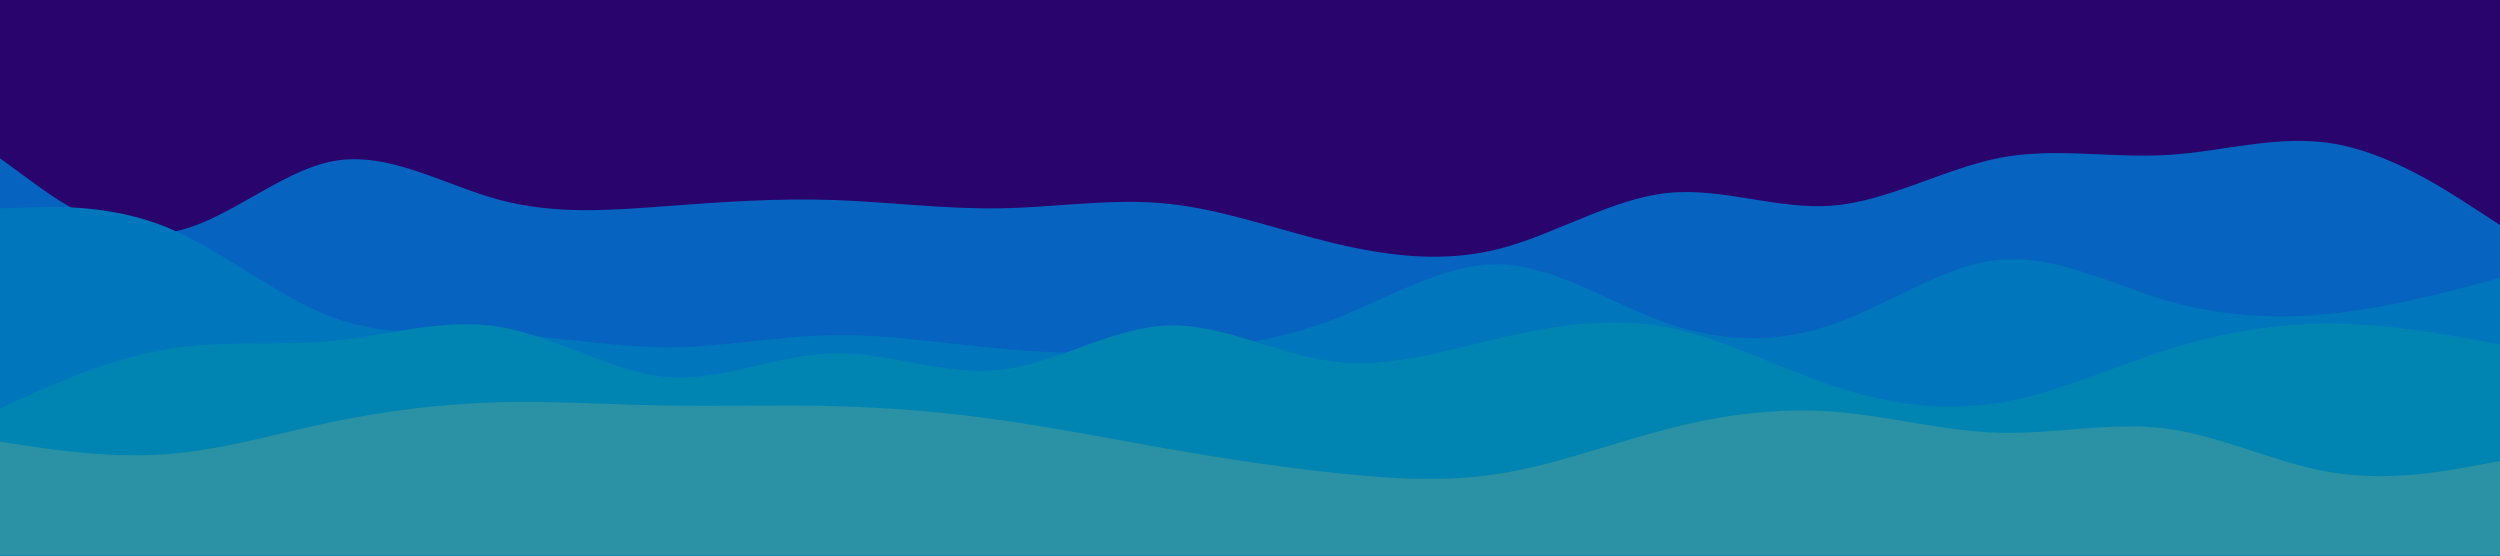 <svg id="visual" viewBox="0 0 900 200" width="900" height="200" xmlns="http://www.w3.org/2000/svg" xmlns:xlink="http://www.w3.org/1999/xlink" version="1.1"><rect x="0" y="0" width="900" height="200" fill="#28046c"></rect><path d="M0 57L10 64.3C20 71.7 40 86.3 60 83.8C80 81.3 100 61.7 120 58C140 54.3 160 66.7 180 72C200 77.3 220 75.7 240 74.2C260 72.7 280 71.3 300 72C320 72.7 340 75.3 360 75C380 74.7 400 71.3 420 73.3C440 75.3 460 82.7 480 87.5C500 92.3 520 94.7 540 89.5C560 84.3 580 71.7 600 69.5C620 67.3 640 75.7 660 74C680 72.3 700 60.7 720 56.8C740 53 760 57 780 55.8C800 54.7 820 48.3 840 51.7C860 55 880 68 890 74.5L900 81L900 201L890 201C880 201 860 201 840 201C820 201 800 201 780 201C760 201 740 201 720 201C700 201 680 201 660 201C640 201 620 201 600 201C580 201 560 201 540 201C520 201 500 201 480 201C460 201 440 201 420 201C400 201 380 201 360 201C340 201 320 201 300 201C280 201 260 201 240 201C220 201 200 201 180 201C160 201 140 201 120 201C100 201 80 201 60 201C40 201 20 201 10 201L0 201Z" fill="#0763c0"></path><path d="M0 75L10 74.7C20 74.3 40 73.7 60 81.8C80 90 100 107 120 114.3C140 121.7 160 119.3 180 120.2C200 121 220 125 240 125C260 125 280 121 300 120.7C320 120.3 340 123.7 360 125.5C380 127.3 400 127.7 420 126.5C440 125.3 460 122.7 480 115C500 107.3 520 94.7 540 95.2C560 95.7 580 109.3 600 116.3C620 123.3 640 123.7 660 116.7C680 109.7 700 95.3 720 93.5C740 91.7 760 102.3 780 108.2C800 114 820 115 840 112.8C860 110.7 880 105.3 890 102.7L900 100L900 201L890 201C880 201 860 201 840 201C820 201 800 201 780 201C760 201 740 201 720 201C700 201 680 201 660 201C640 201 620 201 600 201C580 201 560 201 540 201C520 201 500 201 480 201C460 201 440 201 420 201C400 201 380 201 360 201C340 201 320 201 300 201C280 201 260 201 240 201C220 201 200 201 180 201C160 201 140 201 120 201C100 201 80 201 60 201C40 201 20 201 10 201L0 201Z" fill="#0076bc"></path><path d="M0 147L10 142.5C20 138 40 129 60 125.7C80 122.3 100 124.7 120 122.7C140 120.7 160 114.3 180 117.7C200 121 220 134 240 135.7C260 137.3 280 127.7 300 127.2C320 126.7 340 135.3 360 133.2C380 131 400 118 420 117.2C440 116.3 460 127.7 480 130.2C500 132.7 520 126.3 540 121.7C560 117 580 114 600 117.8C620 121.7 640 132.3 660 139C680 145.7 700 148.3 720 145C740 141.7 760 132.3 780 126C800 119.7 820 116.3 840 116.5C860 116.7 880 120.3 890 122.2L900 124L900 201L890 201C880 201 860 201 840 201C820 201 800 201 780 201C760 201 740 201 720 201C700 201 680 201 660 201C640 201 620 201 600 201C580 201 560 201 540 201C520 201 500 201 480 201C460 201 440 201 420 201C400 201 380 201 360 201C340 201 320 201 300 201C280 201 260 201 240 201C220 201 200 201 180 201C160 201 140 201 120 201C100 201 80 201 60 201C40 201 20 201 10 201L0 201Z" fill="#0085b3"></path><path d="M0 159L10 160.5C20 162 40 165 60 163.5C80 162 100 156 120 151.8C140 147.7 160 145.3 180 144.8C200 144.3 220 145.7 240 146C260 146.3 280 145.7 300 146.2C320 146.7 340 148.3 360 151.2C380 154 400 158 420 161.5C440 165 460 168 480 170.2C500 172.3 520 173.7 540 170.5C560 167.3 580 159.7 600 154.5C620 149.3 640 146.7 660 148.2C680 149.7 700 155.3 720 155.8C740 156.3 760 151.7 780 154.3C800 157 820 167 840 170.2C860 173.3 880 169.7 890 167.8L900 166L900 201L890 201C880 201 860 201 840 201C820 201 800 201 780 201C760 201 740 201 720 201C700 201 680 201 660 201C640 201 620 201 600 201C580 201 560 201 540 201C520 201 500 201 480 201C460 201 440 201 420 201C400 201 380 201 360 201C340 201 320 201 300 201C280 201 260 201 240 201C220 201 200 201 180 201C160 201 140 201 120 201C100 201 80 201 60 201C40 201 20 201 10 201L0 201Z" fill="#2b91a4"></path></svg>